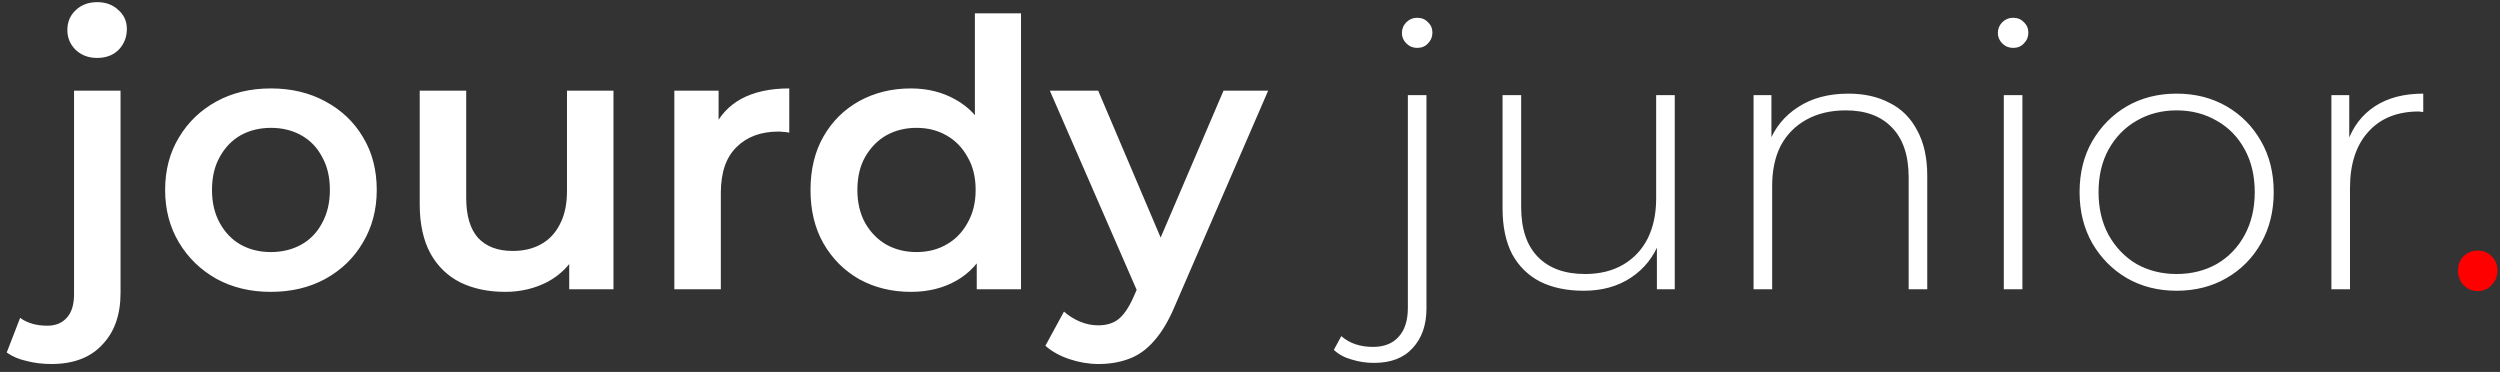 <svg width="242" height="36" viewBox="0 0 242 36" fill="none" xmlns="http://www.w3.org/2000/svg">
<rect x="0" y="0" width="242" height="36" fill="#333333" stroke="none"/>
<path d="M4.972 35.236C4.132 35.236 3.34 35.14 2.596 34.948C1.828 34.78 1.18 34.504 0.652 34.12L1.948 30.772C2.644 31.276 3.52 31.528 4.576 31.528C5.392 31.528 6.028 31.264 6.484 30.736C6.94 30.232 7.168 29.476 7.168 28.468V8.776H11.668V28.36C11.668 30.472 11.08 32.14 9.904 33.364C8.752 34.612 7.108 35.236 4.972 35.236ZM9.4 5.608C8.56 5.608 7.864 5.344 7.312 4.816C6.784 4.288 6.52 3.652 6.52 2.908C6.52 2.14 6.784 1.504 7.312 1C7.864 0.472 8.56 0.208 9.4 0.208C10.24 0.208 10.924 0.46 11.452 0.964C12.004 1.444 12.28 2.056 12.28 2.8C12.28 3.592 12.016 4.264 11.488 4.816C10.96 5.344 10.264 5.608 9.4 5.608ZM26.209 28.252C24.241 28.252 22.489 27.832 20.953 26.992C19.417 26.128 18.205 24.952 17.317 23.464C16.429 21.976 15.985 20.284 15.985 18.388C15.985 16.468 16.429 14.776 17.317 13.312C18.205 11.824 19.417 10.66 20.953 9.82C22.489 8.98 24.241 8.56 26.209 8.56C28.201 8.56 29.965 8.98 31.501 9.82C33.061 10.66 34.273 11.812 35.137 13.276C36.025 14.74 36.469 16.444 36.469 18.388C36.469 20.284 36.025 21.976 35.137 23.464C34.273 24.952 33.061 26.128 31.501 26.992C29.965 27.832 28.201 28.252 26.209 28.252ZM26.209 24.4C27.313 24.4 28.297 24.16 29.161 23.68C30.025 23.2 30.697 22.504 31.177 21.592C31.681 20.68 31.933 19.612 31.933 18.388C31.933 17.14 31.681 16.072 31.177 15.184C30.697 14.272 30.025 13.576 29.161 13.096C28.297 12.616 27.325 12.376 26.245 12.376C25.141 12.376 24.157 12.616 23.293 13.096C22.453 13.576 21.781 14.272 21.277 15.184C20.773 16.072 20.521 17.14 20.521 18.388C20.521 19.612 20.773 20.68 21.277 21.592C21.781 22.504 22.453 23.2 23.293 23.68C24.157 24.16 25.129 24.4 26.209 24.4ZM48.908 28.252C47.276 28.252 45.836 27.952 44.588 27.352C43.34 26.728 42.368 25.792 41.672 24.544C40.976 23.272 40.628 21.676 40.628 19.756V8.776H45.128V19.144C45.128 20.872 45.512 22.168 46.28 23.032C47.072 23.872 48.188 24.292 49.628 24.292C50.684 24.292 51.596 24.076 52.364 23.644C53.156 23.212 53.768 22.564 54.2 21.7C54.656 20.836 54.884 19.768 54.884 18.496V8.776H59.384V28H55.1V22.816L55.856 24.4C55.208 25.648 54.26 26.608 53.012 27.28C51.764 27.928 50.396 28.252 48.908 28.252ZM65.276 28V8.776H69.56V14.068L69.056 12.52C69.632 11.224 70.532 10.24 71.756 9.568C73.004 8.896 74.552 8.56 76.4 8.56V12.844C76.208 12.796 76.028 12.772 75.86 12.772C75.692 12.748 75.524 12.736 75.356 12.736C73.652 12.736 72.296 13.24 71.288 14.248C70.28 15.232 69.776 16.708 69.776 18.676V28H65.276ZM88.178 28.252C86.33 28.252 84.662 27.844 83.174 27.028C81.71 26.188 80.558 25.036 79.718 23.572C78.878 22.108 78.458 20.38 78.458 18.388C78.458 16.396 78.878 14.668 79.718 13.204C80.558 11.74 81.71 10.6 83.174 9.784C84.662 8.968 86.33 8.56 88.178 8.56C89.786 8.56 91.226 8.92 92.498 9.64C93.77 10.336 94.778 11.404 95.522 12.844C96.266 14.284 96.638 16.132 96.638 18.388C96.638 20.62 96.278 22.468 95.558 23.932C94.838 25.372 93.842 26.452 92.57 27.172C91.298 27.892 89.834 28.252 88.178 28.252ZM88.718 24.4C89.798 24.4 90.758 24.16 91.598 23.68C92.462 23.2 93.146 22.504 93.65 21.592C94.178 20.68 94.442 19.612 94.442 18.388C94.442 17.14 94.178 16.072 93.65 15.184C93.146 14.272 92.462 13.576 91.598 13.096C90.758 12.616 89.798 12.376 88.718 12.376C87.638 12.376 86.666 12.616 85.802 13.096C84.962 13.576 84.278 14.272 83.75 15.184C83.246 16.072 82.994 17.14 82.994 18.388C82.994 19.612 83.246 20.68 83.75 21.592C84.278 22.504 84.962 23.2 85.802 23.68C86.666 24.16 87.638 24.4 88.718 24.4ZM94.55 28V23.464L94.73 18.352L94.37 13.24V1.288H98.834V28H94.55ZM106.341 35.236C105.405 35.236 104.469 35.08 103.533 34.768C102.597 34.456 101.817 34.024 101.193 33.472L102.993 30.16C103.449 30.568 103.965 30.892 104.541 31.132C105.117 31.372 105.705 31.492 106.305 31.492C107.121 31.492 107.781 31.288 108.285 30.88C108.789 30.472 109.257 29.788 109.689 28.828L110.805 26.308L111.165 25.768L118.437 8.776H122.757L113.757 29.548C113.157 30.988 112.485 32.128 111.741 32.968C111.021 33.808 110.205 34.396 109.293 34.732C108.405 35.068 107.421 35.236 106.341 35.236ZM110.301 28.684L101.625 8.776H106.305L113.361 25.372L110.301 28.684ZM133.005 35.128C132.261 35.128 131.541 35.02 130.845 34.804C130.149 34.612 129.573 34.3 129.117 33.868L129.837 32.536C130.629 33.232 131.649 33.58 132.897 33.58C133.977 33.58 134.805 33.256 135.381 32.608C135.981 31.96 136.281 31.024 136.281 29.8V9.208H138.081V29.872C138.081 31.456 137.637 32.728 136.749 33.688C135.885 34.648 134.637 35.128 133.005 35.128ZM137.181 4.636C136.773 4.636 136.425 4.492 136.137 4.204C135.849 3.916 135.705 3.58 135.705 3.196C135.705 2.788 135.849 2.44 136.137 2.152C136.425 1.864 136.773 1.72 137.181 1.72C137.613 1.72 137.961 1.864 138.225 2.152C138.513 2.416 138.657 2.752 138.657 3.16C138.657 3.568 138.513 3.916 138.225 4.204C137.961 4.492 137.613 4.636 137.181 4.636ZM153.296 28.144C151.688 28.144 150.296 27.856 149.12 27.28C147.944 26.68 147.032 25.792 146.384 24.616C145.76 23.416 145.448 21.94 145.448 20.188V9.208H147.248V20.044C147.248 22.156 147.788 23.764 148.868 24.868C149.948 25.972 151.472 26.524 153.44 26.524C154.856 26.524 156.08 26.224 157.112 25.624C158.144 25.024 158.936 24.184 159.488 23.104C160.04 22 160.316 20.704 160.316 19.216V9.208H162.116V28H160.388V22.78L160.64 23.392C160.088 24.856 159.164 26.02 157.868 26.884C156.596 27.724 155.072 28.144 153.296 28.144ZM178.926 9.064C180.462 9.064 181.794 9.364 182.922 9.964C184.074 10.54 184.962 11.428 185.586 12.628C186.234 13.804 186.558 15.268 186.558 17.02V28H184.758V17.164C184.758 15.052 184.218 13.444 183.138 12.34C182.082 11.236 180.594 10.684 178.674 10.684C177.21 10.684 175.938 10.984 174.858 11.584C173.778 12.184 172.95 13.024 172.374 14.104C171.822 15.184 171.546 16.48 171.546 17.992V28H169.746V9.208H171.474V14.428L171.222 13.852C171.798 12.364 172.746 11.2 174.066 10.36C175.386 9.496 177.006 9.064 178.926 9.064ZM193.968 28V9.208H195.768V28H193.968ZM194.868 4.636C194.46 4.636 194.112 4.492 193.824 4.204C193.536 3.916 193.392 3.58 193.392 3.196C193.392 2.788 193.536 2.44 193.824 2.152C194.112 1.864 194.46 1.72 194.868 1.72C195.3 1.72 195.648 1.864 195.912 2.152C196.2 2.416 196.344 2.752 196.344 3.16C196.344 3.568 196.2 3.916 195.912 4.204C195.648 4.492 195.3 4.636 194.868 4.636ZM210.699 28.144C208.899 28.144 207.291 27.736 205.875 26.92C204.483 26.104 203.367 24.976 202.527 23.536C201.711 22.096 201.303 20.452 201.303 18.604C201.303 16.732 201.711 15.088 202.527 13.672C203.367 12.232 204.483 11.104 205.875 10.288C207.291 9.472 208.899 9.064 210.699 9.064C212.499 9.064 214.107 9.472 215.523 10.288C216.939 11.104 218.055 12.232 218.871 13.672C219.687 15.088 220.095 16.732 220.095 18.604C220.095 20.452 219.687 22.096 218.871 23.536C218.055 24.976 216.939 26.104 215.523 26.92C214.107 27.736 212.499 28.144 210.699 28.144ZM210.699 26.524C212.139 26.524 213.435 26.2 214.587 25.552C215.739 24.88 216.639 23.944 217.287 22.744C217.935 21.544 218.259 20.164 218.259 18.604C218.259 17.02 217.935 15.64 217.287 14.464C216.639 13.264 215.739 12.34 214.587 11.692C213.435 11.02 212.139 10.684 210.699 10.684C209.259 10.684 207.963 11.02 206.811 11.692C205.683 12.34 204.783 13.264 204.111 14.464C203.463 15.64 203.139 17.02 203.139 18.604C203.139 20.164 203.463 21.544 204.111 22.744C204.783 23.944 205.683 24.88 206.811 25.552C207.963 26.2 209.259 26.524 210.699 26.524ZM225.679 28V9.208H227.407V14.356L227.227 13.78C227.755 12.268 228.643 11.104 229.891 10.288C231.139 9.472 232.699 9.064 234.571 9.064V10.828C234.499 10.828 234.427 10.828 234.355 10.828C234.283 10.804 234.211 10.792 234.139 10.792C232.051 10.792 230.419 11.452 229.243 12.772C228.067 14.068 227.479 15.88 227.479 18.208V28H225.679Z" fill="white"/>
<path d="M239.847 28.18C239.319 28.18 238.863 27.988 238.479 27.604C238.119 27.22 237.939 26.752 237.939 26.2C237.939 25.624 238.119 25.156 238.479 24.796C238.863 24.436 239.319 24.256 239.847 24.256C240.375 24.256 240.819 24.436 241.179 24.796C241.563 25.156 241.755 25.624 241.755 26.2C241.755 26.752 241.563 27.22 241.179 27.604C240.819 27.988 240.375 28.18 239.847 28.18Z" fill="#FF0000"/>
</svg>
